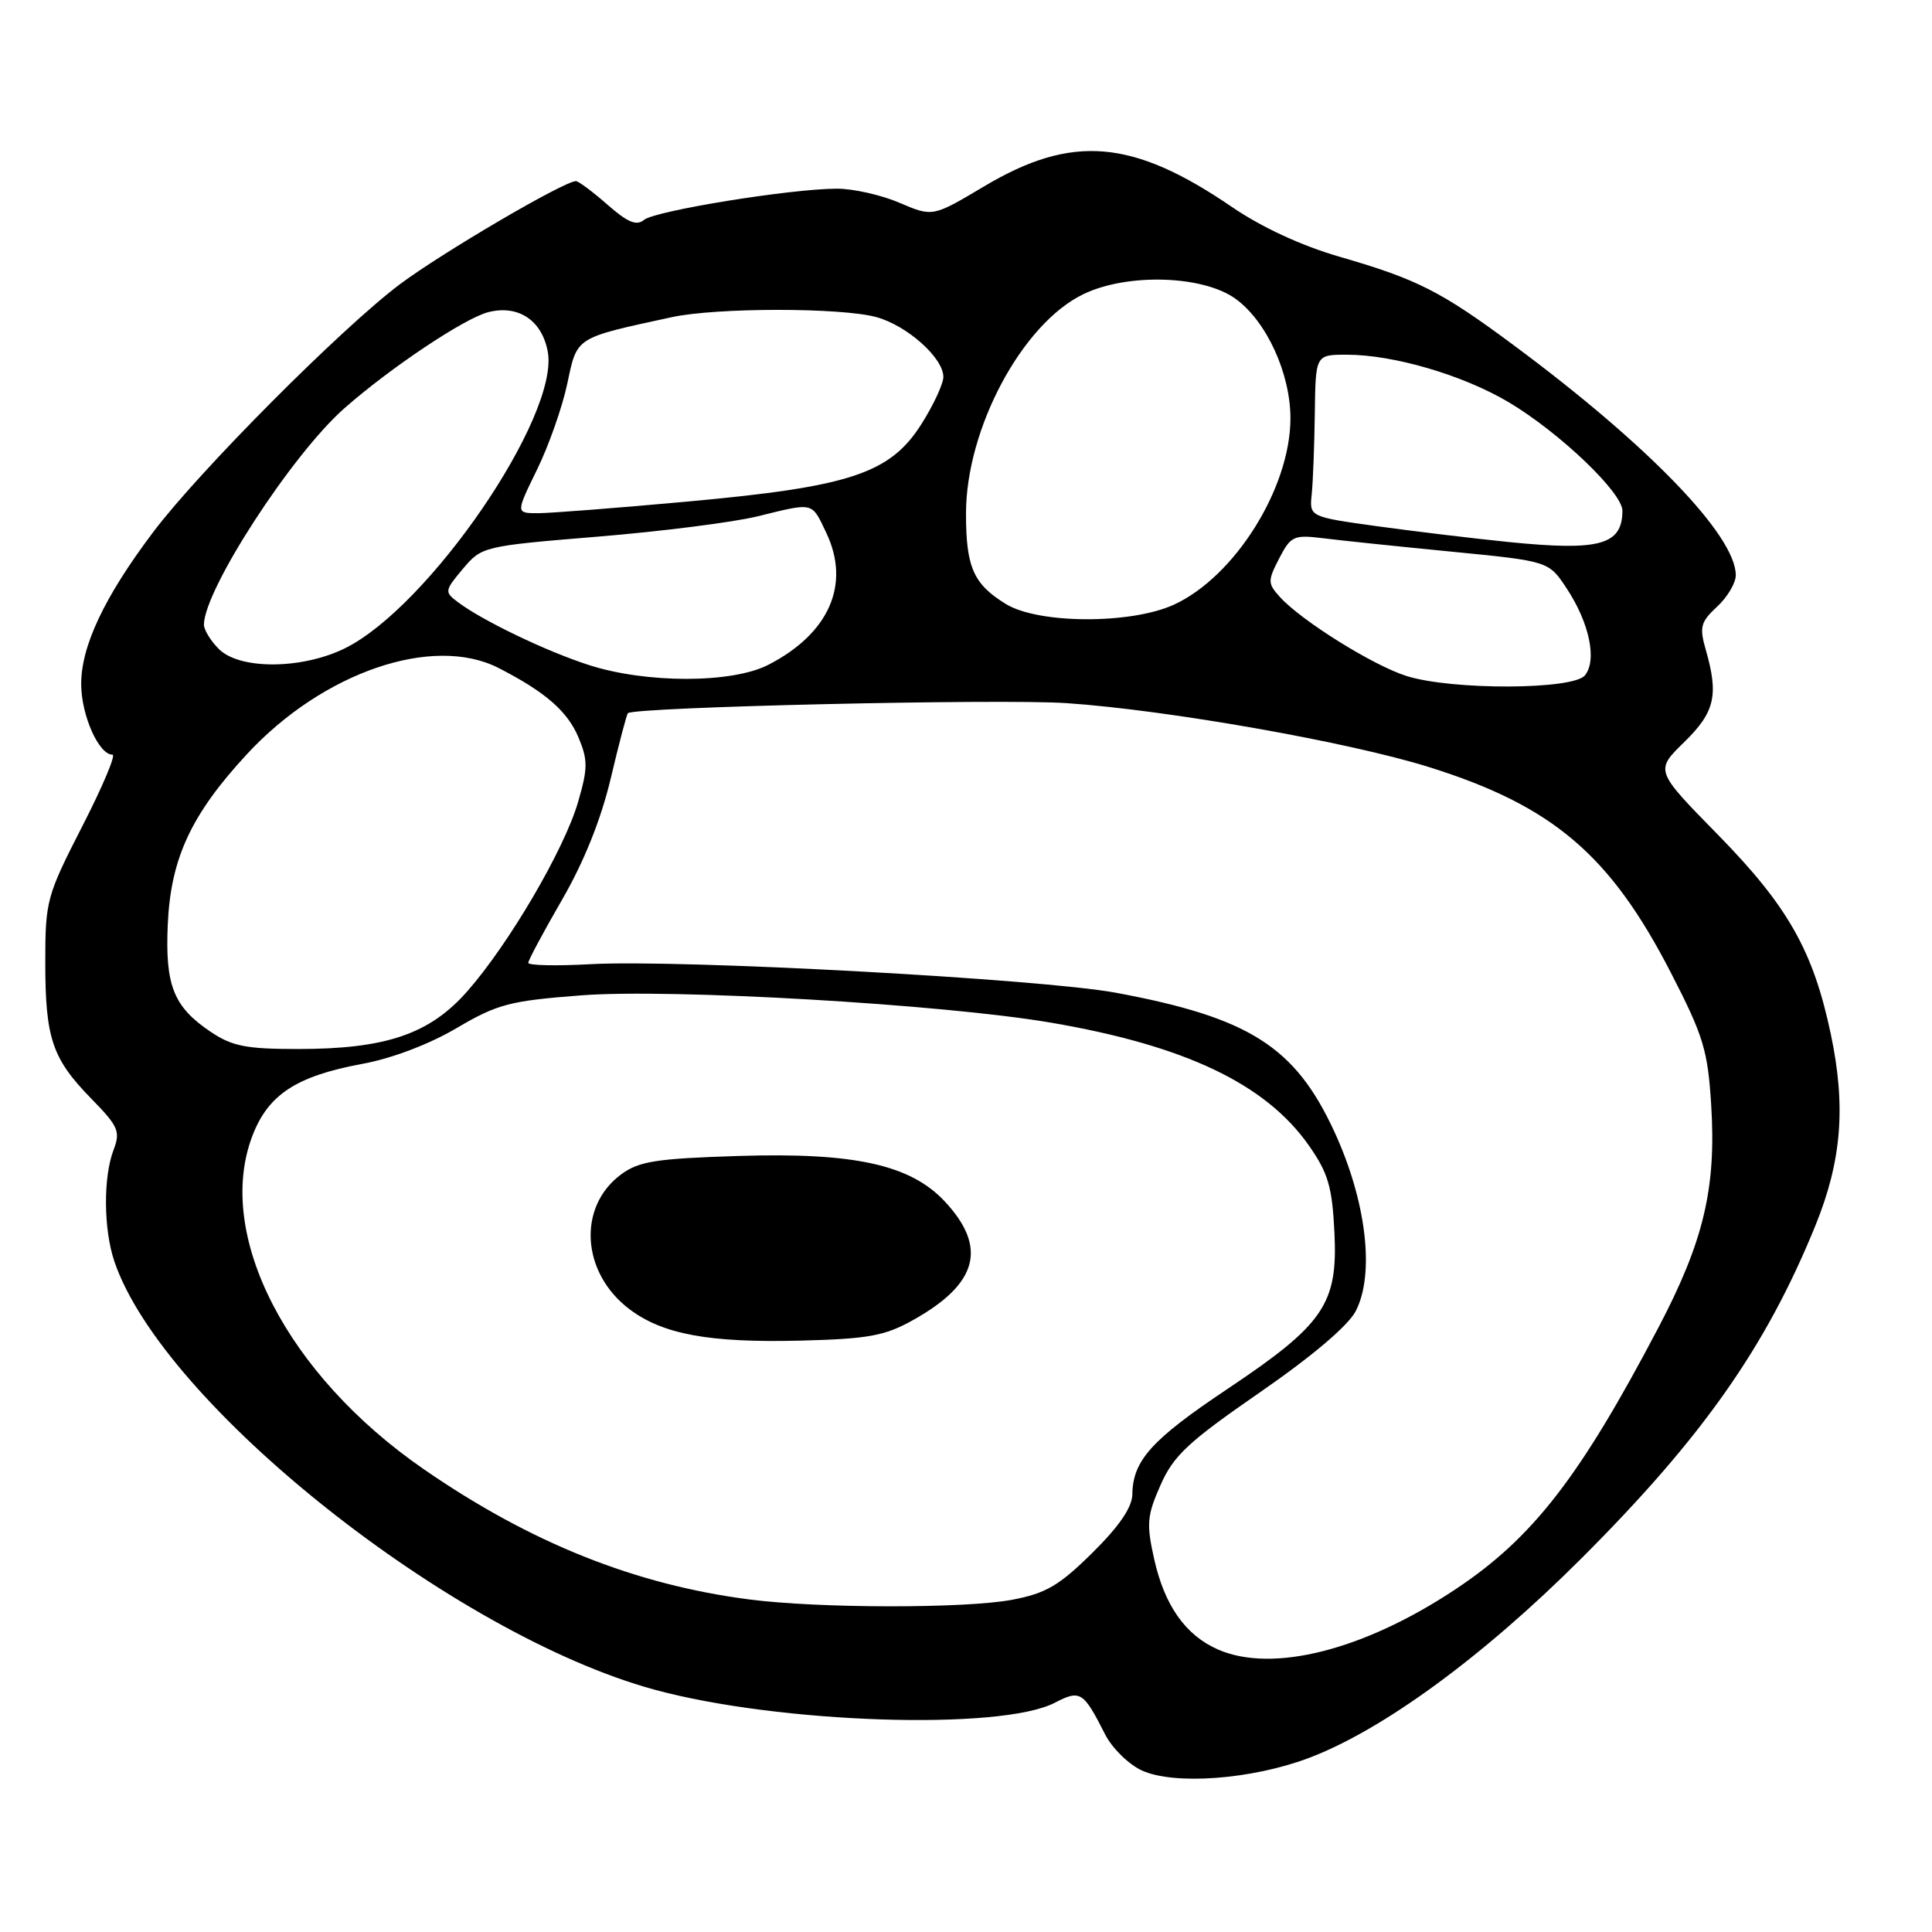 <?xml version="1.0" encoding="UTF-8" standalone="no"?>
<!DOCTYPE svg PUBLIC "-//W3C//DTD SVG 1.1//EN" "http://www.w3.org/Graphics/SVG/1.1/DTD/svg11.dtd" >
<svg xmlns="http://www.w3.org/2000/svg" xmlns:xlink="http://www.w3.org/1999/xlink" version="1.1" viewBox="0 0 256 256">
 <g >
 <path fill="currentColor"
d=" M 173.35 232.97 C 183.12 229.31 196.48 219.55 209.51 206.53 C 225.58 190.48 234.02 178.47 240.56 162.37 C 244.04 153.78 244.61 146.61 242.59 137.02 C 240.26 125.98 236.92 120.08 227.58 110.55 C 219.30 102.11 219.30 102.11 223.15 98.35 C 227.23 94.37 227.76 92.13 226.02 86.09 C 225.16 83.08 225.34 82.42 227.52 80.39 C 228.89 79.13 230.00 77.25 230.00 76.22 C 230.00 70.97 218.41 58.97 200.57 45.74 C 190.92 38.58 187.80 37.00 177.50 34.02 C 172.48 32.57 167.17 30.11 163.26 27.44 C 150.06 18.42 142.06 17.75 130.39 24.70 C 123.59 28.75 123.59 28.75 119.21 26.88 C 116.80 25.84 113.07 25.00 110.91 25.00 C 104.86 25.00 86.80 27.92 85.33 29.14 C 84.34 29.96 83.15 29.46 80.48 27.11 C 78.53 25.40 76.65 24.00 76.32 24.00 C 74.74 24.00 58.54 33.50 52.94 37.70 C 45.21 43.52 26.40 62.41 20.31 70.49 C 13.79 79.13 10.69 85.72 10.76 90.79 C 10.82 94.91 13.11 100.00 14.91 100.00 C 15.38 100.00 13.57 104.29 10.88 109.53 C 6.18 118.71 6.00 119.38 6.00 127.47 C 6.00 137.58 6.90 140.26 12.10 145.58 C 15.70 149.26 15.98 149.92 15.04 152.39 C 13.67 156.00 13.72 162.86 15.14 167.10 C 21.52 186.05 59.99 216.58 86.69 223.88 C 103.13 228.37 132.58 229.34 139.75 225.63 C 143.15 223.87 143.54 224.11 146.44 229.83 C 147.37 231.65 149.56 233.80 151.31 234.60 C 155.59 236.55 165.80 235.80 173.35 232.97 Z  M 161.42 218.58 C 157.10 216.70 154.32 212.77 152.94 206.61 C 151.89 201.92 151.98 200.83 153.78 196.77 C 155.50 192.87 157.43 191.07 166.92 184.51 C 173.87 179.71 178.64 175.66 179.64 173.73 C 182.20 168.78 181.04 159.11 176.79 149.91 C 171.60 138.69 165.55 134.84 147.90 131.55 C 138.01 129.71 90.13 127.10 78.25 127.76 C 73.71 128.01 70.00 127.93 70.00 127.58 C 70.00 127.24 72.01 123.48 74.47 119.23 C 77.39 114.18 79.63 108.59 80.93 103.13 C 82.02 98.52 83.04 94.64 83.20 94.50 C 84.17 93.68 132.55 92.57 141.33 93.17 C 154.72 94.08 178.73 98.32 189.34 101.64 C 205.73 106.77 213.35 113.25 221.40 128.89 C 225.71 137.26 226.29 139.16 226.74 146.39 C 227.43 157.40 225.76 164.46 219.76 175.89 C 209.34 195.74 203.10 203.78 192.87 210.58 C 180.74 218.65 168.64 221.72 161.42 218.58 Z  M 99.25 211.93 C 84.12 209.97 70.30 204.44 56.17 194.69 C 38.00 182.16 28.45 163.60 33.44 150.51 C 35.54 145.03 39.26 142.59 48.00 140.97 C 51.93 140.25 56.87 138.37 60.50 136.23 C 65.92 133.04 67.52 132.62 77.00 131.89 C 88.90 130.97 124.89 133.06 139.21 135.50 C 157.04 138.54 167.73 143.63 173.45 151.81 C 175.99 155.44 176.52 157.26 176.82 163.31 C 177.28 172.80 175.44 175.49 162.59 184.08 C 152.57 190.78 150.10 193.53 150.04 198.03 C 150.01 199.74 148.28 202.27 144.74 205.76 C 140.34 210.11 138.59 211.13 134.10 211.98 C 127.92 213.15 108.43 213.13 99.25 211.93 Z  M 120.96 174.93 C 129.58 170.12 130.88 165.29 125.18 159.19 C 120.64 154.33 113.21 152.69 97.88 153.17 C 86.88 153.52 84.66 153.87 82.28 155.63 C 76.49 159.93 77.04 168.66 83.40 173.47 C 87.82 176.81 93.97 177.94 106.05 177.64 C 115.07 177.41 117.24 177.01 120.96 174.93 Z  M 27.91 136.72 C 23.00 133.41 21.87 130.60 22.23 122.50 C 22.62 113.73 25.32 107.93 32.73 99.92 C 42.79 89.06 57.36 84.07 66.06 88.51 C 72.25 91.68 75.20 94.24 76.66 97.73 C 77.91 100.73 77.90 101.81 76.58 106.33 C 74.74 112.61 67.41 125.12 61.90 131.37 C 56.92 137.03 51.13 139.00 39.47 139.00 C 32.62 139.00 30.75 138.63 27.91 136.72 Z  M 186.39 89.58 C 181.98 88.20 172.44 82.25 169.60 79.11 C 167.97 77.31 167.96 76.98 169.50 73.99 C 171.04 71.02 171.43 70.84 175.33 71.32 C 177.62 71.61 185.29 72.41 192.36 73.10 C 205.21 74.36 205.21 74.36 207.58 77.95 C 210.61 82.52 211.65 87.51 210.00 89.50 C 208.41 91.41 192.43 91.47 186.39 89.58 Z  M 78.00 88.11 C 72.36 86.29 63.93 82.24 60.65 79.77 C 58.88 78.44 58.91 78.26 61.33 75.38 C 63.83 72.41 64.03 72.36 79.18 71.11 C 87.61 70.42 97.12 69.21 100.33 68.43 C 107.95 66.56 107.51 66.46 109.50 70.63 C 112.73 77.45 109.86 83.96 101.79 88.10 C 96.97 90.57 85.60 90.57 78.00 88.11 Z  M 29.00 86.00 C 27.90 84.90 27.01 83.44 27.02 82.75 C 27.10 78.05 38.70 60.20 45.63 54.10 C 51.75 48.71 61.59 42.14 64.71 41.36 C 68.68 40.36 71.80 42.43 72.58 46.58 C 74.18 55.11 56.75 80.55 45.61 85.95 C 39.90 88.71 31.74 88.74 29.00 86.00 Z  M 133.31 80.05 C 128.99 77.41 128.00 75.18 128.00 68.05 C 128.00 56.81 135.43 42.91 143.53 38.99 C 149.36 36.16 159.44 36.47 163.74 39.61 C 167.84 42.59 171.00 49.51 170.99 55.46 C 170.97 64.70 163.59 76.46 155.51 80.14 C 149.80 82.73 137.63 82.68 133.31 80.05 Z  M 200.00 71.83 C 195.32 71.36 187.45 70.41 182.50 69.73 C 173.50 68.48 173.50 68.48 173.81 65.49 C 173.98 63.85 174.16 59.01 174.22 54.75 C 174.32 47.00 174.32 47.00 178.45 47.00 C 184.66 47.00 193.85 49.70 199.90 53.29 C 206.64 57.30 215.00 65.28 214.98 67.69 C 214.95 72.21 211.98 73.03 200.00 71.83 Z  M 71.15 62.25 C 72.70 59.09 74.51 53.95 75.17 50.83 C 76.49 44.59 76.12 44.82 89.00 42.03 C 94.90 40.74 111.52 40.74 116.13 42.02 C 120.22 43.15 125.00 47.43 125.00 49.94 C 125.00 50.86 123.69 53.67 122.09 56.20 C 117.94 62.74 112.67 64.49 91.21 66.45 C 81.88 67.30 72.92 68.00 71.29 68.00 C 68.34 68.00 68.34 68.00 71.15 62.25 Z "/>
</g>
</svg>